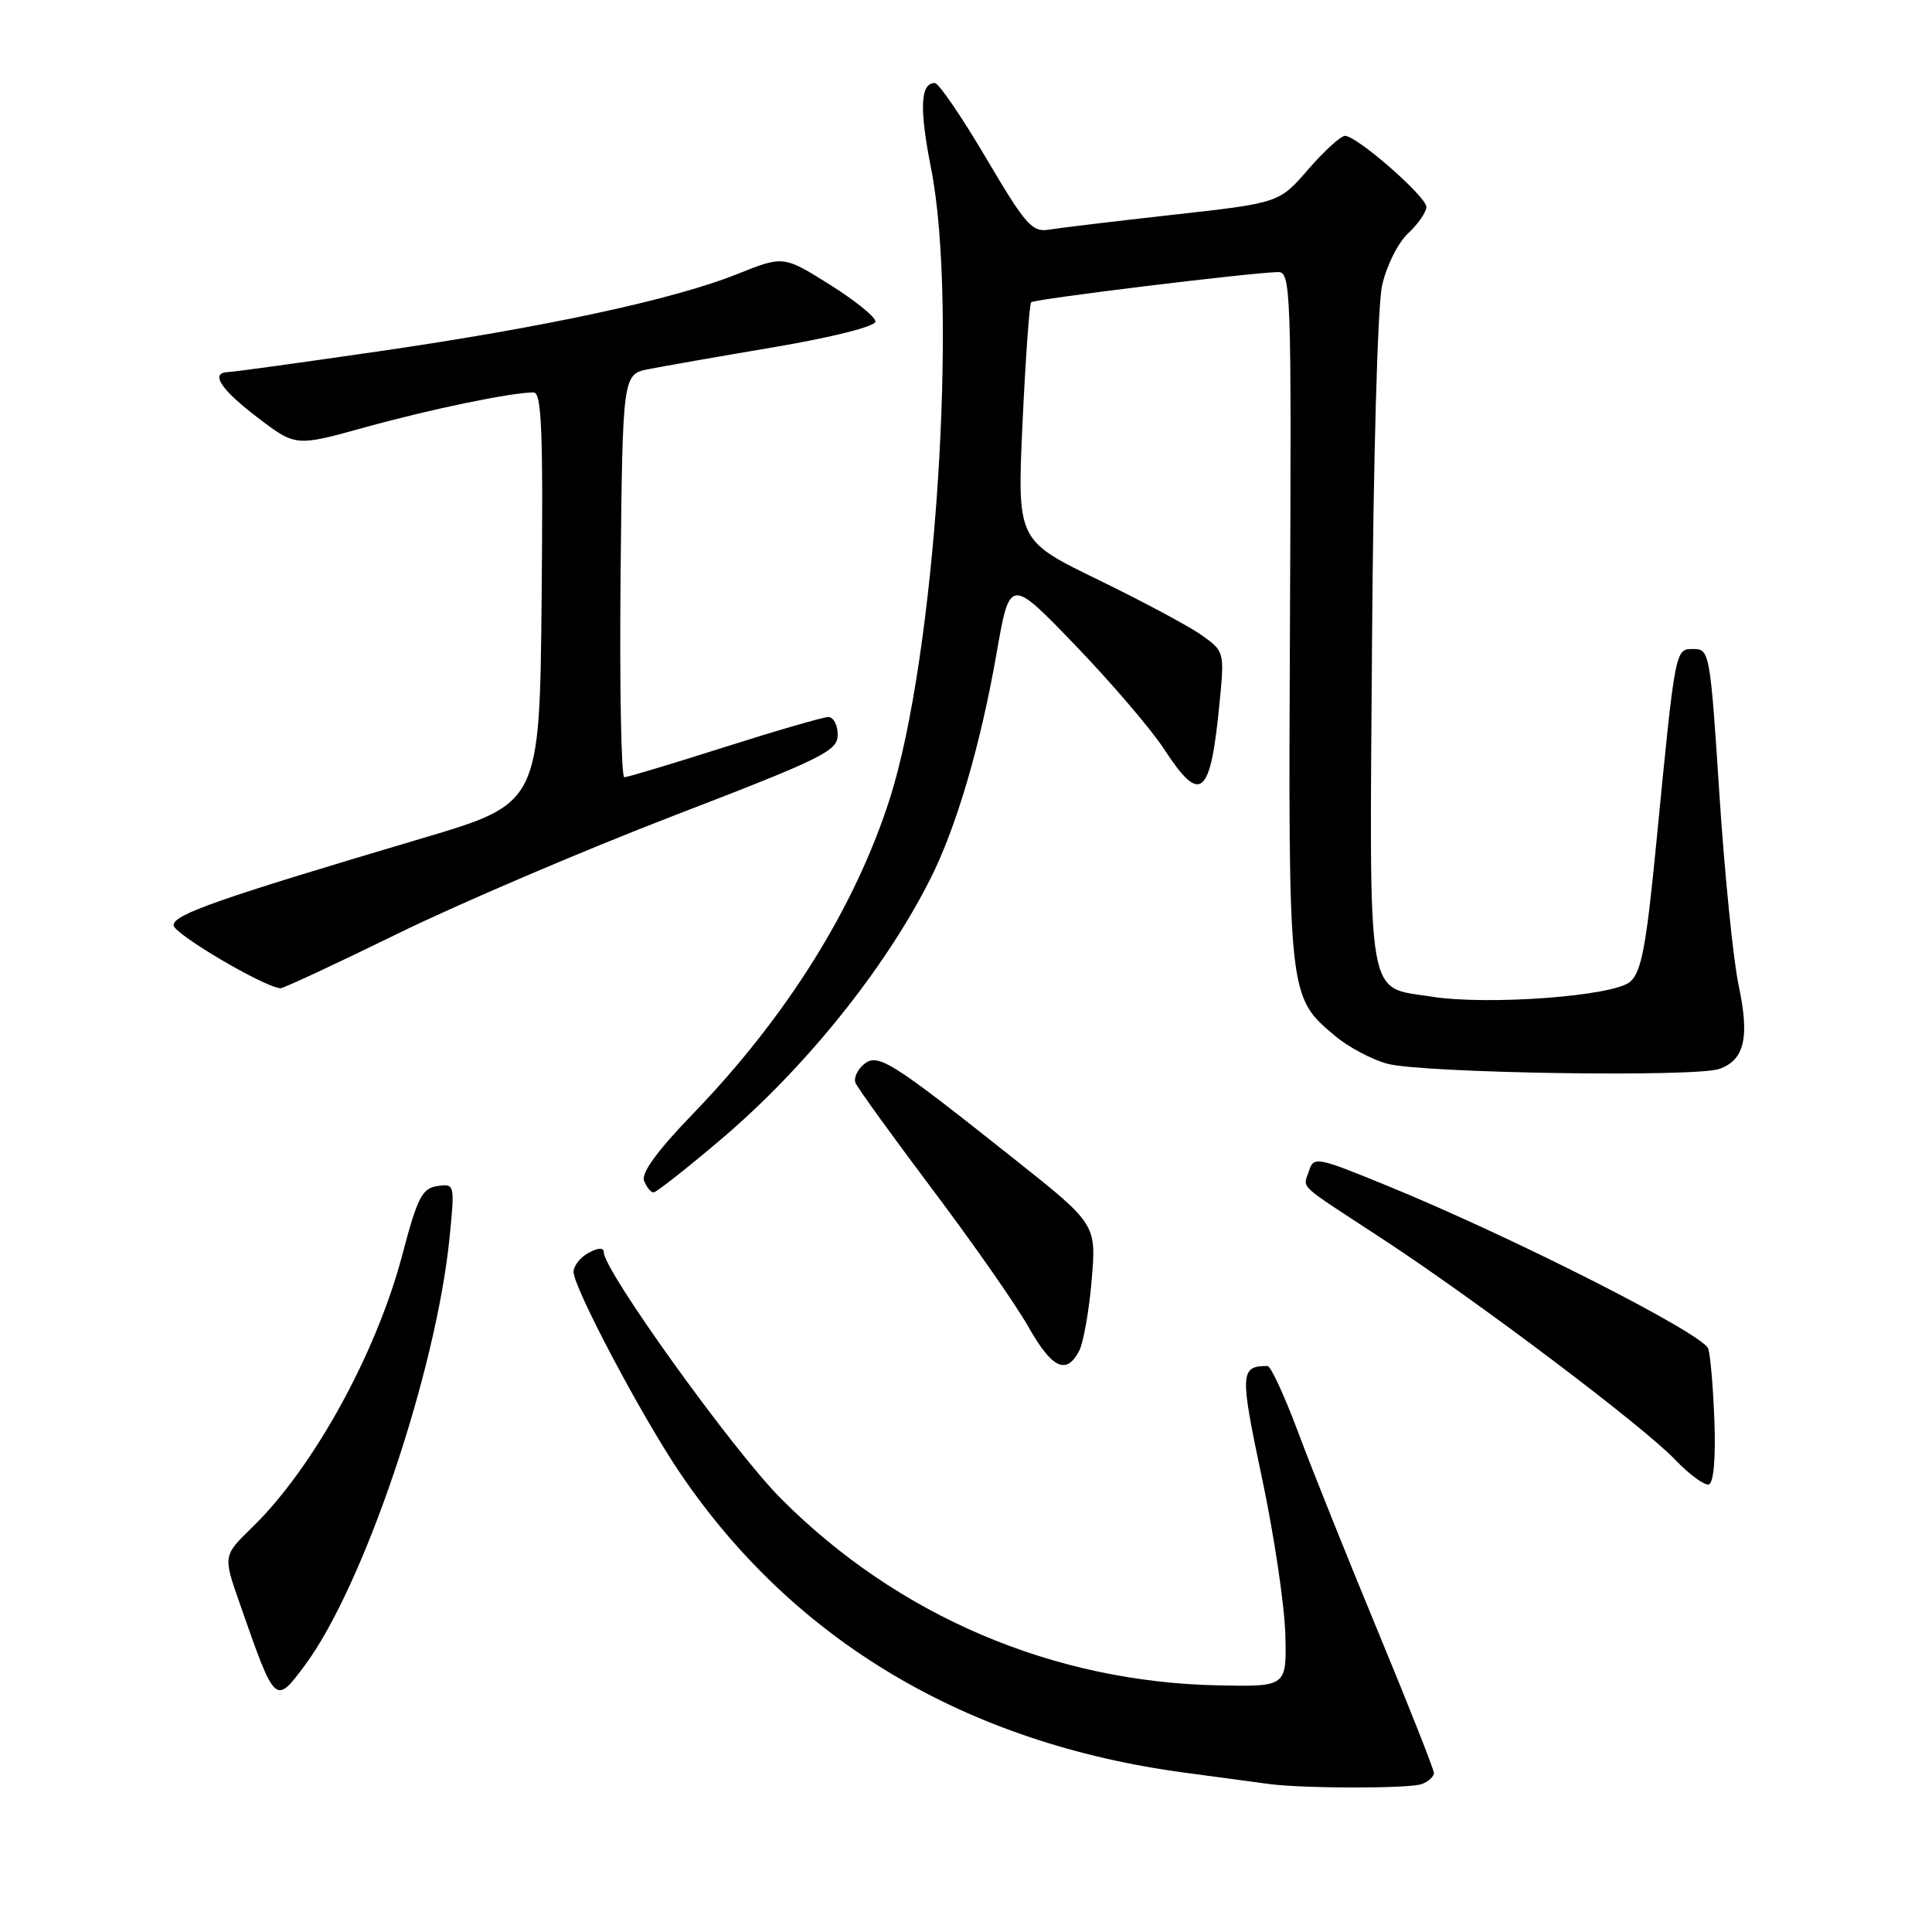 <?xml version="1.0" encoding="UTF-8" standalone="no"?>
<!DOCTYPE svg PUBLIC "-//W3C//DTD SVG 1.1//EN" "http://www.w3.org/Graphics/SVG/1.1/DTD/svg11.dtd" >
<svg xmlns="http://www.w3.org/2000/svg" xmlns:xlink="http://www.w3.org/1999/xlink" version="1.1" viewBox="0 0 256 256">
 <g >
 <path fill="currentColor"
d=" M 188.42 236.39 C 189.29 236.06 190.00 235.40 190.00 234.93 C 190.00 234.46 186.68 226.07 182.63 216.28 C 178.58 206.50 173.79 194.56 172.00 189.75 C 170.20 184.94 168.38 181.00 167.95 181.00 C 164.31 181.00 164.27 181.91 167.21 195.80 C 168.81 203.33 170.20 212.65 170.31 216.50 C 170.50 223.50 170.50 223.50 161.46 223.32 C 139.50 222.89 118.93 214.10 103.45 198.54 C 97.10 192.15 80.00 168.37 80.00 165.92 C 80.00 165.29 79.27 165.32 78.00 166.00 C 76.90 166.59 76.00 167.73 76.00 168.53 C 76.00 170.61 85.01 187.64 90.08 195.14 C 105.14 217.41 128.07 231.03 157.00 234.89 C 161.68 235.51 166.62 236.18 168.00 236.37 C 172.46 237.00 186.79 237.02 188.42 236.39 Z  M 40.33 220.75 C 48.13 210.35 57.82 181.72 59.58 163.89 C 60.27 156.90 60.25 156.83 57.95 157.16 C 55.93 157.46 55.31 158.67 53.30 166.30 C 49.86 179.35 41.50 194.53 33.41 202.39 C 29.55 206.14 29.55 206.14 31.77 212.47 C 36.47 225.94 36.45 225.93 40.33 220.75 Z  M 227.17 188.42 C 227.02 184.07 226.65 179.70 226.36 178.72 C 225.80 176.79 200.50 163.94 183.80 157.11 C 174.47 153.29 174.07 153.21 173.45 155.14 C 172.68 157.58 171.63 156.60 183.00 164.04 C 195.61 172.28 217.63 188.89 221.96 193.41 C 223.86 195.40 225.88 196.87 226.44 196.69 C 227.06 196.48 227.35 193.19 227.17 188.42 Z  M 142.97 179.05 C 143.55 177.98 144.30 173.75 144.65 169.66 C 145.28 162.22 145.28 162.22 134.39 153.57 C 117.96 140.52 116.32 139.49 114.46 141.03 C 113.61 141.74 113.11 142.84 113.35 143.47 C 113.59 144.10 118.17 150.44 123.52 157.56 C 128.88 164.68 134.60 172.86 136.23 175.75 C 139.37 181.31 141.27 182.24 142.97 179.05 Z  M 95.55 150.96 C 106.74 141.46 117.27 128.36 123.27 116.47 C 126.72 109.63 129.92 98.76 132.04 86.62 C 133.81 76.50 133.81 76.50 142.48 85.50 C 147.24 90.45 152.54 96.64 154.24 99.25 C 159.12 106.74 160.40 105.64 161.62 92.91 C 162.25 86.43 162.21 86.28 159.25 84.18 C 157.60 83.00 151.41 79.69 145.51 76.82 C 134.78 71.60 134.78 71.60 135.49 56.05 C 135.89 47.50 136.40 40.30 136.64 40.05 C 137.04 39.63 165.39 36.16 169.32 36.05 C 171.05 36.00 171.13 38.11 170.93 81.75 C 170.70 132.22 170.68 132.03 176.91 137.27 C 178.66 138.74 181.77 140.40 183.83 140.95 C 188.44 142.20 224.63 142.76 227.81 141.64 C 231.16 140.46 231.85 137.47 230.38 130.57 C 229.67 127.23 228.52 115.84 227.83 105.25 C 226.62 86.57 226.52 86.00 224.42 86.00 C 221.94 86.00 222.02 85.58 219.44 112.00 C 218.13 125.44 217.49 128.80 216.00 130.09 C 213.81 132.00 197.15 133.24 189.68 132.06 C 180.97 130.68 181.46 133.61 181.80 85.21 C 181.97 60.98 182.54 40.49 183.13 37.85 C 183.70 35.26 185.22 32.20 186.57 30.93 C 187.91 29.68 189.00 28.10 189.00 27.42 C 189.00 26.04 179.79 18.00 178.22 18.00 C 177.66 18.00 175.47 20.00 173.35 22.44 C 169.50 26.89 169.50 26.89 155.50 28.45 C 147.80 29.31 140.38 30.20 139.00 30.43 C 136.76 30.80 135.89 29.81 130.65 20.92 C 127.43 15.47 124.38 11.00 123.87 11.00 C 121.94 11.00 121.80 14.36 123.37 22.30 C 127.01 40.61 123.94 87.15 117.85 106.00 C 113.20 120.41 104.17 134.82 91.71 147.70 C 87.10 152.48 84.95 155.43 85.34 156.45 C 85.67 157.30 86.23 158.00 86.60 158.00 C 86.96 158.00 90.99 154.83 95.55 150.96 Z  M 52.66 123.73 C 60.82 119.74 77.29 112.70 89.25 108.09 C 109.07 100.46 111.00 99.51 111.00 97.36 C 111.00 96.06 110.44 95.01 109.75 95.01 C 109.06 95.02 102.88 96.81 96.00 99.00 C 89.12 101.19 83.16 102.98 82.73 102.99 C 82.31 102.99 82.09 90.98 82.23 76.29 C 82.50 49.59 82.50 49.59 86.00 48.90 C 87.92 48.53 95.46 47.20 102.75 45.97 C 110.43 44.66 116.00 43.25 116.00 42.60 C 116.00 41.99 113.25 39.78 109.90 37.68 C 103.80 33.87 103.80 33.87 97.65 36.33 C 89.26 39.69 72.12 43.38 50.00 46.58 C 39.83 48.06 30.94 49.28 30.25 49.30 C 27.78 49.37 29.20 51.57 34.15 55.34 C 39.18 59.17 39.18 59.17 48.34 56.63 C 56.99 54.23 67.75 52.00 70.70 52.00 C 71.78 52.00 71.98 57.08 71.77 79.23 C 71.50 106.46 71.50 106.46 56.00 111.06 C 28.75 119.15 23.00 121.17 23.00 122.60 C 23.00 123.73 34.96 130.79 37.16 130.95 C 37.52 130.98 44.50 127.73 52.66 123.73 Z "/>
</g>
</svg>